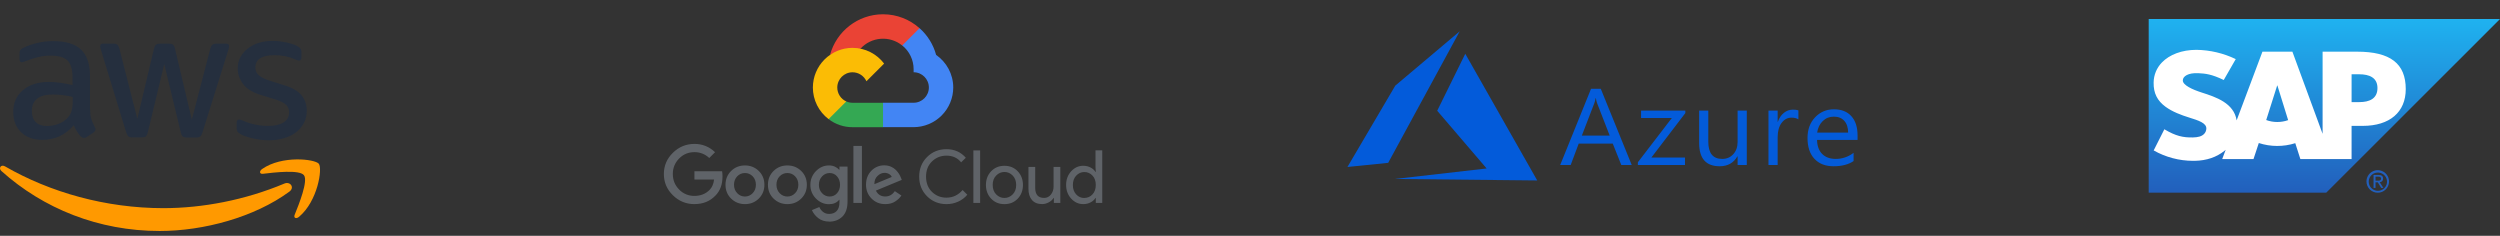 <svg width="1039" height="98" viewBox="0 0 1039 98" fill="none" xmlns="http://www.w3.org/2000/svg">
<rect x="0" y="0" width="1039" height="98" fill="#333333" stroke="none"/>
<path d="M374.954 18.901L376.823 18.934L381.899 13.857L382.144 11.706C378.11 8.118 372.802 5.934 366.992 5.934C356.473 5.934 347.595 13.091 344.965 22.787C345.52 22.399 346.704 22.689 346.704 22.689L356.851 21.019C356.851 21.019 357.373 20.154 357.635 20.208C359.813 17.825 362.817 16.363 366.036 16.12C369.255 15.878 372.445 16.872 374.956 18.901H374.954Z" fill="#EA4335"/>
<path d="M389.049 22.805C387.882 18.513 385.489 14.656 382.162 11.704L374.972 18.894C376.448 20.08 377.639 21.582 378.457 23.289C379.275 24.996 379.7 26.865 379.701 28.758V30.027C383.2 30.027 386.038 32.874 386.038 36.364C386.038 39.855 383.191 42.702 379.701 42.702H367.023L365.754 43.976V51.584L367.023 52.846H379.701C384.067 52.835 388.251 51.094 391.337 48.006C394.424 44.917 396.161 40.732 396.17 36.366C396.163 30.754 393.334 25.782 389.032 22.805H389.049Z" fill="#4285F4"/>
<path d="M354.314 52.858H366.989V42.712H354.314C353.414 42.712 352.524 42.519 351.705 42.145L349.876 42.705L344.8 47.782L344.355 49.496C347.212 51.69 350.715 52.873 354.316 52.861L354.314 52.858Z" fill="#34A853"/>
<path d="M354.315 19.886C349.945 19.893 345.755 21.632 342.665 24.722C339.574 27.813 337.835 32.002 337.828 36.373C337.828 38.918 338.418 41.428 339.552 43.706C340.685 45.985 342.332 47.97 344.361 49.505L351.711 42.155C350.598 41.654 349.653 40.842 348.99 39.817C348.327 38.792 347.975 37.597 347.974 36.376C347.974 32.877 350.821 30.039 354.312 30.039C355.532 30.041 356.726 30.394 357.751 31.057C358.776 31.72 359.588 32.664 360.09 33.776L367.44 26.426C364.425 22.457 359.666 19.892 354.308 19.892L354.315 19.886Z" fill="#FBBC05"/>
<path d="M288.6 84.83C285.137 84.83 282.165 83.605 279.659 81.155C277.153 78.705 275.902 75.759 275.902 72.322C275.902 68.886 277.152 65.939 279.659 63.489C282.166 61.039 285.142 59.813 288.6 59.813C290.186 59.79 291.761 60.082 293.233 60.674C294.705 61.266 296.044 62.145 297.173 63.259L294.761 65.671C293.11 64.075 290.894 63.197 288.598 63.23C286.099 63.23 283.976 64.112 282.235 65.887C281.388 66.728 280.72 67.732 280.272 68.838C279.823 69.945 279.604 71.13 279.626 72.324C279.626 74.849 280.492 76.99 282.235 78.759C283.054 79.619 284.042 80.299 285.138 80.756C286.233 81.213 287.411 81.438 288.598 81.417C291.143 81.417 293.245 80.6 294.919 78.911C295.899 77.931 296.553 76.461 296.781 74.607H288.605V71.191H300.11C300.232 71.798 300.273 72.497 300.273 73.314C300.273 76.672 299.288 79.334 297.312 81.309C295.071 83.653 292.167 84.821 288.582 84.821L288.6 84.83ZM315.338 82.544C313.77 84.079 311.859 84.83 309.601 84.83C307.344 84.83 305.43 84.063 303.865 82.544C302.3 81.025 301.516 79.093 301.516 76.794C301.516 74.496 302.3 72.58 303.865 71.045C305.43 69.51 307.344 68.758 309.601 68.758C311.859 68.758 313.773 69.526 315.338 71.045C316.902 72.564 317.686 74.501 317.686 76.794C317.686 79.088 316.902 81.008 315.338 82.544ZM306.397 80.29C306.804 80.733 307.3 81.085 307.852 81.324C308.405 81.563 309.001 81.683 309.603 81.677C310.844 81.677 311.912 81.216 312.809 80.288C313.706 79.36 314.152 78.198 314.152 76.793C314.152 75.372 313.711 74.199 312.824 73.281C311.937 72.363 310.867 71.909 309.603 71.909C309 71.9 308.402 72.017 307.847 72.254C307.292 72.49 306.793 72.84 306.382 73.281C305.495 74.196 305.054 75.365 305.054 76.793C305.054 78.194 305.5 79.362 306.397 80.288V80.29ZM332.976 82.544C331.408 84.079 329.497 84.83 327.24 84.83C324.982 84.83 323.068 84.063 321.503 82.544C319.939 81.025 319.155 79.093 319.155 76.794C319.155 74.496 319.939 72.58 321.503 71.045C323.068 69.51 324.982 68.758 327.24 68.758C329.497 68.758 331.411 69.526 332.976 71.045C334.541 72.564 335.325 74.501 335.325 76.794C335.325 79.088 334.541 81.008 332.976 82.544ZM324.035 80.29C324.443 80.733 324.939 81.085 325.491 81.324C326.043 81.563 326.64 81.683 327.241 81.677C328.483 81.677 329.551 81.216 330.448 80.288C331.344 79.36 331.79 78.198 331.79 76.793C331.79 75.372 331.349 74.199 330.462 73.281C329.575 72.363 328.505 71.909 327.241 71.909C326.638 71.9 326.04 72.017 325.485 72.254C324.93 72.49 324.431 72.84 324.02 73.281C323.133 74.196 322.692 75.365 322.692 76.793C322.692 78.194 323.138 79.362 324.035 80.288V80.29ZM344.571 92.082C342.782 92.082 341.277 91.602 340.056 90.645C338.836 89.688 337.962 88.581 337.433 87.316L340.517 86.037C340.84 86.812 341.334 87.483 342.041 88.053C342.748 88.623 343.576 88.906 344.576 88.906C345.918 88.906 346.974 88.497 347.733 87.686C348.493 86.874 348.876 85.699 348.876 84.174V83.031H348.754C347.774 84.251 346.341 84.863 344.514 84.863C342.459 84.863 340.659 84.079 339.112 82.514C338.361 81.775 337.768 80.89 337.369 79.914C336.97 78.938 336.774 77.891 336.793 76.837C336.774 75.776 336.97 74.722 337.368 73.739C337.767 72.756 338.36 71.864 339.112 71.115C340.656 69.542 342.461 68.752 344.514 68.752C345.428 68.752 346.258 68.923 347 69.271C347.741 69.619 348.328 70.046 348.754 70.55H348.876V69.253H352.235V83.72C352.235 86.529 351.519 88.626 350.082 90.024C348.644 91.413 346.812 92.115 344.573 92.115L344.571 92.082ZM344.816 81.675C345.398 81.685 345.976 81.566 346.506 81.326C347.037 81.087 347.508 80.732 347.885 80.288C348.708 79.362 349.12 78.209 349.12 76.822C349.12 75.421 348.708 74.248 347.885 73.311C347.51 72.863 347.04 72.505 346.509 72.263C345.978 72.02 345.4 71.9 344.816 71.909C343.575 71.909 342.516 72.379 341.644 73.311C340.772 74.242 340.331 75.414 340.331 76.822C340.331 78.204 340.767 79.362 341.644 80.288C342.521 81.214 343.576 81.677 344.816 81.677V81.675ZM358.213 60.662V84.345H354.673V60.662H358.213ZM367.915 84.829C365.634 84.829 363.733 84.055 362.208 82.51C360.682 80.964 359.918 79.053 359.918 76.773C359.918 74.415 360.653 72.478 362.129 70.975C362.822 70.246 363.658 69.669 364.586 69.28C365.513 68.891 366.511 68.698 367.516 68.714C368.491 68.714 369.399 68.891 370.232 69.248C371.007 69.566 371.711 70.032 372.307 70.62C372.803 71.115 373.243 71.662 373.62 72.252C373.931 72.757 374.197 73.288 374.414 73.84L374.781 74.754L364.011 79.217C364.828 80.844 366.134 81.659 367.918 81.659C369.545 81.659 370.869 80.919 371.884 79.432L374.628 81.265C374.015 82.18 373.153 83.004 372.034 83.736C370.915 84.468 369.538 84.83 367.911 84.83L367.915 84.829ZM363.429 76.531L370.616 73.543C370.41 73.033 370.038 72.621 369.473 72.308C368.904 71.989 368.262 71.827 367.611 71.837C366.572 71.837 365.602 72.262 364.699 73.116C363.795 73.97 363.359 75.112 363.4 76.533L363.429 76.531ZM393.368 84.829C390.151 84.829 387.456 83.741 385.28 81.562C383.105 79.383 382.013 76.67 382.013 73.415C382.013 70.16 383.101 67.444 385.28 65.268C387.459 63.092 390.152 62.001 393.368 62.001C396.663 62.001 399.34 63.194 401.393 65.57L399.441 67.465C397.971 65.613 395.929 64.688 393.365 64.688C390.98 64.688 388.978 65.492 387.322 67.101C385.666 68.709 384.865 70.811 384.865 73.415C384.865 76.019 385.682 78.126 387.322 79.736C388.962 81.347 390.969 82.148 393.365 82.148C395.988 82.148 398.228 81.09 400.062 78.977L402.014 80.928C400.991 82.149 399.707 83.124 398.257 83.782C396.719 84.489 395.043 84.847 393.35 84.83L393.368 84.829ZM407.343 84.345H404.534V62.496H407.343V84.345ZM411.921 71.181C413.367 69.667 415.188 68.905 417.445 68.905C419.703 68.905 421.524 69.665 422.969 71.181C424.415 72.696 425.137 74.611 425.137 76.873C425.137 79.135 424.418 81.049 422.969 82.565C421.521 84.081 419.703 84.84 417.445 84.84C415.188 84.84 413.367 84.081 411.921 82.565C410.476 81.049 409.754 79.135 409.754 76.873C409.754 74.611 410.473 72.696 411.921 71.181ZM414.012 80.79C414.992 81.775 416.126 82.269 417.442 82.269C418.759 82.269 419.892 81.775 420.872 80.79C421.852 79.805 422.323 78.495 422.323 76.87C422.323 75.244 421.837 73.933 420.872 72.95C419.907 71.966 418.759 71.47 417.442 71.47C416.126 71.47 414.992 71.965 414.012 72.95C413.032 73.934 412.562 75.244 412.562 76.87C412.562 78.495 413.047 79.806 414.012 80.79ZM440.668 84.345H437.981V82.271H437.859C437.434 82.981 436.781 83.589 435.907 84.068C435.033 84.546 434.11 84.819 433.13 84.819C431.257 84.819 429.841 84.251 428.875 83.109C427.91 81.967 427.425 80.442 427.425 78.531V69.374H430.234V78.07C430.234 80.86 431.464 82.251 433.926 82.251C434.477 82.263 435.022 82.142 435.516 81.898C436.011 81.654 436.439 81.294 436.764 80.85C437.491 79.929 437.878 78.787 437.862 77.614V69.374H440.671V84.331L440.668 84.345ZM450.187 84.83C448.255 84.83 446.584 84.066 445.183 82.54C443.781 81.015 443.079 79.124 443.079 76.863C443.079 74.603 443.781 72.711 445.183 71.186C446.584 69.66 448.257 68.896 450.187 68.896C451.324 68.896 452.35 69.141 453.258 69.626C454.166 70.111 454.842 70.723 455.288 71.458H455.411L455.288 69.384V62.491H458.097V84.345H455.411V82.271H455.288C454.842 83.001 454.166 83.614 453.258 84.104C452.351 84.584 451.326 84.829 450.187 84.829V84.83ZM450.645 82.266C451.278 82.275 451.907 82.148 452.488 81.896C453.07 81.643 453.591 81.27 454.017 80.801C454.943 79.826 455.406 78.511 455.406 76.881C455.406 75.251 454.945 73.92 454.017 72.961C453.591 72.492 453.07 72.119 452.488 71.866C451.907 71.613 451.278 71.487 450.645 71.496C449.341 71.496 448.222 71.991 447.286 72.976C446.35 73.961 445.885 75.27 445.885 76.896C445.885 78.521 446.35 79.832 447.286 80.816C447.709 81.287 448.227 81.662 448.806 81.917C449.385 82.172 450.012 82.301 450.645 82.296V82.266Z" fill="#5F6368"/>
<g clip-path="url(#clip0_3764_27833)">
<path fill-rule="evenodd" clip-rule="evenodd" d="M608.967 22.347L597.301 46.025L617.841 70.015L579.719 74.376L638.873 75L608.967 22.347Z" fill="#035BDA"/>
<path fill-rule="evenodd" clip-rule="evenodd" d="M606.666 13L579.883 35.588L560 69.392L576.925 67.678L606.666 13Z" fill="#035BDA"/>
<path d="M661.233 36.907L648.422 68.563H652.778L656.109 59.689H670.27L673.81 68.563H678.142L665.285 36.907H661.233ZM663.142 40.748H663.235C663.406 41.719 663.577 42.426 663.748 42.867L668.988 56.355H657.413L662.607 42.867C662.809 42.352 662.987 41.645 663.142 40.748ZM762.195 45.428C759.074 45.428 756.458 46.539 754.346 48.761C752.25 50.969 751.202 53.832 751.202 57.349C751.202 61.072 752.165 63.964 754.09 66.024C756.016 68.07 758.663 69.093 762.032 69.093C765.48 69.093 768.251 68.372 770.348 66.93V63.53C768.096 65.208 765.627 66.046 762.941 66.046C760.55 66.046 758.671 65.362 757.305 63.993C755.938 62.624 755.224 60.682 755.162 58.165H772.001V56.267C772.001 52.867 771.147 50.211 769.439 48.298C767.731 46.385 765.317 45.428 762.195 45.428ZM745.13 45.561C743.748 45.561 742.498 46.01 741.38 46.907C740.262 47.79 739.432 49.026 738.888 50.615H738.795V45.958H734.975V68.563H738.795V57.04C738.795 54.523 739.339 52.536 740.426 51.079C741.528 49.622 742.894 48.894 744.525 48.894C745.783 48.894 746.745 49.136 747.413 49.622V45.869C746.885 45.663 746.124 45.561 745.13 45.561ZM682.025 45.958V49.048H694.812L680.697 67.438V68.563H700.285V65.472H686.31L700.425 46.995V45.958H682.025ZM706.17 45.958V59.468C706.17 65.885 709.013 69.093 714.696 69.093C718.019 69.093 720.472 67.724 722.056 64.987H722.148V68.563H725.969V45.958H722.148V58.982C722.148 61.087 721.543 62.794 720.332 64.104C719.137 65.399 717.607 66.046 715.744 66.046C711.893 66.046 709.967 63.663 709.967 58.894V45.958H706.17ZM762.126 48.474C763.989 48.474 765.441 49.056 766.482 50.218C767.538 51.381 768.073 53.007 768.088 55.097H755.208C755.503 53.125 756.28 51.528 757.537 50.306C758.795 49.085 760.325 48.474 762.126 48.474Z" fill="#035BDA"/>
</g>
<g clip-path="url(#clip1_3764_27833)">
<path fill-rule="evenodd" clip-rule="evenodd" d="M893 80.077H966.783L1039 7.91H893V80.077Z" fill="url(#paint0_linear_3764_27833)"/>
<path fill-rule="evenodd" clip-rule="evenodd" d="M979.643 21.477H965.274V55.62L952.717 21.473H940.27L929.548 50.023C928.413 42.826 920.96 40.351 915.095 38.474C911.215 37.234 907.119 35.396 907.176 33.383C907.202 31.725 909.376 30.186 913.679 30.419C916.569 30.573 919.125 30.802 924.189 33.251L929.174 24.564C924.091 22.116 918.537 20.802 912.895 20.712H912.86C906.745 20.712 901.645 22.7 898.491 25.957C896.304 28.2 895.07 31.201 895.046 34.332C894.967 38.729 896.581 41.863 899.987 44.361C902.846 46.462 906.52 47.825 909.754 48.832C913.74 50.063 916.996 51.135 916.956 53.426C916.939 54.263 916.604 55.063 916.019 55.664C915.02 56.692 913.494 57.079 911.386 57.119C907.308 57.202 904.29 56.565 899.507 53.725L895.068 62.517C900.032 65.332 905.639 66.82 911.347 66.839H912.095C917.141 66.751 921.211 65.305 924.467 62.693C924.643 62.548 924.819 62.394 924.99 62.254L923.551 66.105H936.557L938.757 59.444C943.681 61.041 948.981 61.062 953.918 59.506L956.03 66.101H977.316V52.313H981.962C993.181 52.313 999.829 46.598 999.829 37.032C999.834 26.375 993.379 21.477 979.643 21.477ZM946.43 50.7C944.862 50.706 943.307 50.431 941.837 49.887L946.395 35.528H946.487L950.953 49.926C949.502 50.446 947.971 50.708 946.43 50.7ZM980.488 42.444H977.32V30.868H980.488C984.712 30.868 988.073 32.27 988.073 36.583C988.073 41.037 984.712 42.439 980.488 42.439" fill="white"/>
<path d="M984.445 75.399C984.467 74.653 984.708 73.93 985.138 73.321C985.568 72.711 986.168 72.241 986.864 71.97C987.559 71.699 988.319 71.639 989.049 71.796C989.778 71.954 990.445 72.323 990.967 72.857C991.488 73.391 991.84 74.066 991.98 74.799C992.119 75.532 992.04 76.29 991.751 76.978C991.462 77.666 990.977 78.253 990.356 78.668C989.736 79.082 989.007 79.304 988.26 79.307C987.75 79.311 987.245 79.211 986.774 79.014C986.303 78.818 985.877 78.528 985.521 78.164C985.165 77.799 984.886 77.366 984.701 76.891C984.516 76.416 984.429 75.908 984.445 75.399ZM988.26 80.09C989.183 80.076 990.082 79.79 990.843 79.267C991.604 78.745 992.194 78.01 992.538 77.153C992.882 76.297 992.965 75.359 992.777 74.455C992.589 73.552 992.138 72.724 991.481 72.076C990.824 71.428 989.99 70.988 989.084 70.812C988.177 70.636 987.239 70.732 986.387 71.087C985.534 71.442 984.806 72.04 984.293 72.808C983.78 73.575 983.506 74.476 983.504 75.399C983.502 76.021 983.624 76.637 983.863 77.211C984.103 77.784 984.454 78.305 984.897 78.742C985.34 79.179 985.865 79.523 986.443 79.754C987.02 79.986 987.638 80.1 988.26 80.09ZM987.266 75.768H988.207L989.628 78.103H990.548L989.008 75.729C989.8 75.636 990.411 75.21 990.411 74.243C990.411 73.183 989.778 72.708 988.506 72.708H986.447V78.103H987.266V75.768ZM987.266 75.069V73.416H988.383C988.942 73.416 989.549 73.535 989.549 74.207C989.549 75.043 988.933 75.087 988.229 75.087L987.266 75.069Z" fill="#225FBC"/>
</g>
<g clip-path="url(#clip2_3764_27833)">
<path d="M37.481 45.691C37.481 47.317 37.657 48.635 37.968 49.602C38.361 50.69 38.834 51.747 39.383 52.766C39.58 53.066 39.688 53.417 39.693 53.776C39.693 54.215 39.428 54.654 38.853 55.094L36.066 56.939C35.668 57.203 35.27 57.335 34.916 57.335C34.474 57.335 34.031 57.115 33.589 56.72C32.993 56.084 32.459 55.392 31.996 54.654C31.554 53.907 31.111 53.073 30.625 52.062C27.174 56.104 22.84 58.126 17.62 58.126C13.904 58.126 10.941 57.071 8.773 54.962C6.606 52.853 5.5 50.041 5.5 46.526C5.5 42.791 6.827 39.759 9.525 37.475C12.223 35.191 15.806 34.048 20.363 34.048C21.867 34.048 23.415 34.179 25.052 34.397C26.69 34.615 28.37 34.968 30.139 35.364V32.158C30.138 28.82 29.429 26.491 28.06 25.128C26.644 23.766 24.255 23.107 20.849 23.107C19.239 23.107 17.636 23.299 16.072 23.678C14.446 24.064 12.85 24.563 11.295 25.172C10.792 25.396 10.275 25.587 9.747 25.744C9.436 25.832 9.215 25.875 9.038 25.875C8.419 25.875 8.11 25.436 8.11 24.513V22.359C8.11 21.655 8.198 21.128 8.419 20.821C8.64 20.514 9.038 20.206 9.658 19.898C11.207 19.107 13.064 18.448 15.231 17.921C17.399 17.349 19.698 17.088 22.132 17.088C27.396 17.088 31.244 18.274 33.721 20.647C36.154 23.02 37.393 26.622 37.393 31.455V45.691H37.481ZM19.522 52.37C20.982 52.37 22.486 52.106 24.078 51.579C25.67 51.051 27.087 50.085 28.281 48.767C28.988 47.932 29.519 47.01 29.784 45.955C30.049 44.901 30.227 43.626 30.227 42.132V40.287C28.886 39.963 27.527 39.713 26.157 39.54C24.778 39.366 23.39 39.278 21.999 39.276C19.035 39.276 16.868 39.847 15.408 41.034C13.949 42.221 13.239 43.887 13.239 46.087C13.239 48.152 13.767 49.69 14.876 50.745C15.937 51.843 17.485 52.37 19.52 52.37L19.522 52.37ZM55.042 57.115C54.246 57.115 53.715 56.983 53.362 56.676C53.01 56.412 52.698 55.797 52.432 54.962L42.038 20.999C41.772 20.119 41.639 19.548 41.639 19.241C41.639 18.538 41.991 18.142 42.701 18.142H47.036C47.876 18.142 48.451 18.274 48.761 18.581C49.113 18.845 49.381 19.461 49.645 20.295L57.077 49.382L63.977 20.295C64.199 19.416 64.464 18.845 64.818 18.581C65.172 18.318 65.791 18.142 66.587 18.142H70.126C70.966 18.142 71.542 18.274 71.896 18.581C72.247 18.845 72.559 19.461 72.736 20.295L79.727 49.733L87.378 20.295C87.643 19.416 87.953 18.845 88.262 18.581C88.614 18.318 89.191 18.142 89.988 18.142H94.101C94.809 18.142 95.207 18.492 95.207 19.241C95.207 19.461 95.163 19.68 95.119 19.944C95.049 20.319 94.945 20.686 94.809 21.042L84.148 55.006C83.883 55.885 83.574 56.456 83.22 56.72C82.868 56.983 82.291 57.159 81.538 57.159H77.734C76.894 57.159 76.319 57.027 75.965 56.72C75.611 56.412 75.301 55.841 75.124 54.962L68.265 26.622L61.453 54.918C61.232 55.797 60.967 56.368 60.613 56.676C60.26 56.983 59.639 57.115 58.843 57.115H55.042ZM111.884 58.301C109.59 58.304 107.303 58.038 105.071 57.511C102.859 56.983 101.135 56.412 99.984 55.753C99.276 55.357 98.79 54.918 98.613 54.523C98.441 54.135 98.351 53.716 98.348 53.292V51.052C98.348 50.129 98.7 49.69 99.365 49.69C99.636 49.691 99.905 49.735 100.162 49.821C100.427 49.909 100.825 50.085 101.267 50.261C102.83 50.943 104.461 51.459 106.133 51.799C107.866 52.147 109.629 52.322 111.397 52.323C114.183 52.323 116.351 51.84 117.855 50.873C119.359 49.906 120.155 48.5 120.155 46.699C120.155 45.469 119.757 44.458 118.961 43.623C118.165 42.789 116.659 42.044 114.494 41.34L108.079 39.36C104.85 38.35 102.461 36.856 101.002 34.876C99.542 32.943 98.79 30.79 98.79 28.506C98.79 26.66 99.188 25.034 99.984 23.628C100.774 22.215 101.86 20.986 103.169 20.025C104.496 19.015 106 18.268 107.77 17.741C109.539 17.214 111.397 17 113.343 17C114.334 16.992 115.324 17.051 116.307 17.175C117.325 17.306 118.254 17.482 119.18 17.658C120.064 17.878 120.905 18.097 121.701 18.361C122.496 18.625 123.116 18.888 123.558 19.152C124.178 19.501 124.62 19.855 124.886 20.25C125.151 20.6 125.284 21.083 125.284 21.7V23.766C125.284 24.689 124.932 25.172 124.266 25.172C123.914 25.172 123.337 24.998 122.585 24.645C120.064 23.503 117.233 22.932 114.092 22.932C111.571 22.932 109.578 23.327 108.209 24.162C106.84 24.996 106.13 26.271 106.13 28.072C106.13 29.303 106.572 30.357 107.457 31.192C108.342 32.026 109.978 32.862 112.323 33.609L118.604 35.586C121.789 36.596 124.089 38.002 125.463 39.804C126.836 41.605 127.498 43.67 127.498 45.955C127.498 47.844 127.1 49.558 126.348 51.052C125.551 52.545 124.49 53.864 123.119 54.918C121.747 56.016 120.111 56.808 118.208 57.378C116.215 57.994 114.139 58.301 111.883 58.301H111.884Z" fill="#252F3E"/>
<path d="M120.245 79.654C105.692 90.331 84.547 95.999 66.367 95.999C40.888 95.999 17.931 86.641 0.593 71.087C-0.778 69.856 0.461 68.187 2.097 69.153C20.852 79.962 43.987 86.509 67.918 86.509C84.063 86.509 101.802 83.169 118.124 76.315C120.557 75.217 122.638 77.897 120.247 79.654H120.245Z" fill="#FF9900"/>
<path d="M126.304 72.801C124.446 70.428 114.007 71.659 109.274 72.23C107.858 72.404 107.637 71.175 108.922 70.25C117.239 64.45 130.906 66.12 132.499 68.053C134.092 70.033 132.057 83.607 124.272 90.11C123.077 91.12 121.927 90.594 122.458 89.275C124.225 84.928 128.162 75.129 126.304 72.801Z" fill="#FF9900"/>
</g>
<defs>
<linearGradient id="paint0_linear_3764_27833" x1="966" y1="80.182" x2="966" y2="8.011" gradientUnits="userSpaceOnUse">
<stop stop-color="#225FBC"/>
<stop offset="1" stop-color="#1FB2F0"/>
</linearGradient>
<clipPath id="clip0_3764_27833">
<rect width="212" height="62" fill="white" transform="translate(560 13)"/>
</clipPath>
<clipPath id="clip1_3764_27833">
<rect width="146" height="72.18" fill="white" transform="translate(893 7.91)"/>
</clipPath>
<clipPath id="clip2_3764_27833">
<rect width="133" height="79" fill="white" transform="translate(0 17)"/>
</clipPath>
</defs>
</svg>
